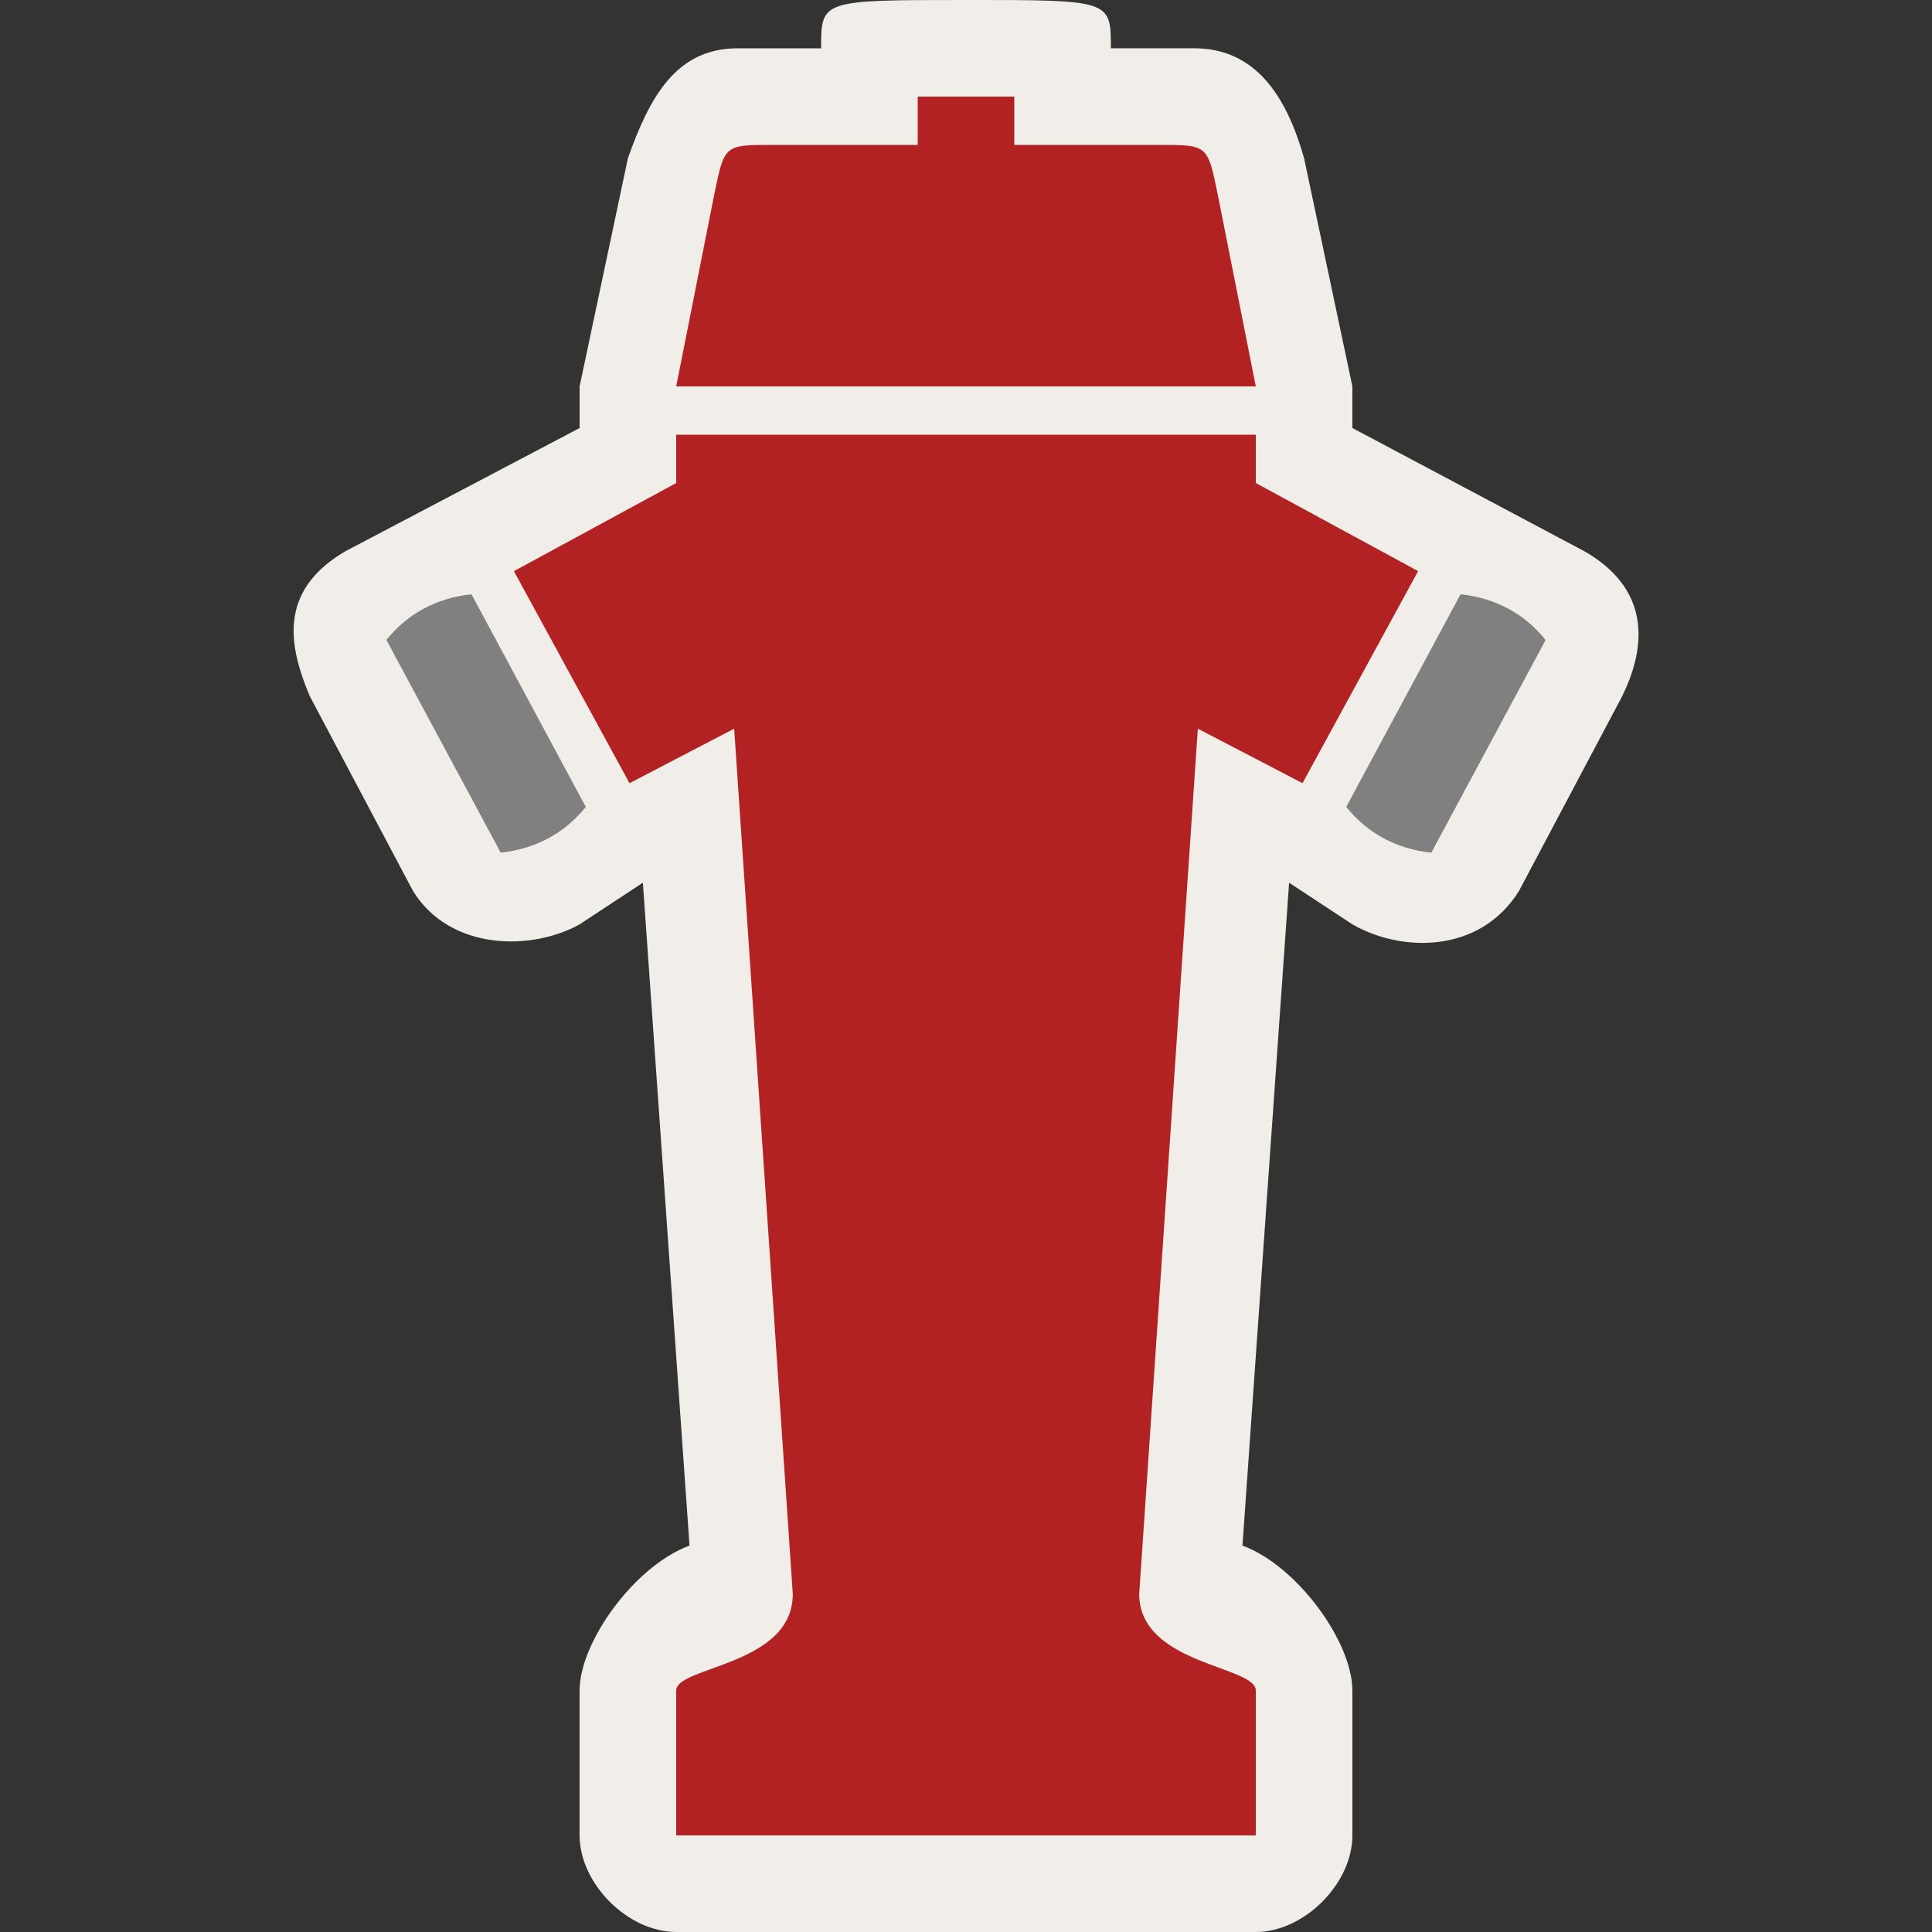 <?xml version="1.0" encoding="UTF-8" standalone="no"?>
<svg xmlns:rdf="http://www.w3.org/1999/02/22-rdf-syntax-ns#" xmlns="http://www.w3.org/2000/svg" height="580" width="580" version="1.0" xmlns:cc="http://creativecommons.org/ns#" xmlns:dc="http://purl.org/dc/elements/1.1/">
 <rect width="100%" height="100%" fill="#333333" stroke="none"/>
 <title>fire_hydrant</title>
 <g fill-rule="evenodd">
  <path d="m290 0c-43.5 0-43.5 0-43.5 14.5h-25c-18.5 0-26.425 14.5-33 33l-14.5 68.5v12.5l-70.433 37.056c-20.606 12.13-16.57 29.11-10.57 43.44l31 58.5c11.142 17.932 35.5 18.064 50 10l19-12.5 14 199c-16.5 6.074-33 29-33 43.5v43.5c0 14.5 14.5 29 29 29h174c14.5 0 29-14.5 29-29v-43.5c0-14.5-16.5-37.42-33-43.5l14-199 19 12.5c14.5 8.372 38.155 8.984 50-10l31-58.5c6-12.25 10.365-30.975-11.232-43.444l-69.77-37.06v-12.5l-14.5-68.5c-5.247-18.5-14.5-33-33-33h-25c0-14.5 0-14.5-43.5-14.5z" fill="#f1eee9"/>
  <path d="m203 551h174v-43.5c0-7.451-35-7.69-35-29l17.6-259.75 31.424 16.363 34.7-63.656-48.72-26.45v-14.5h-174v14.5l-48.724 26.457 34.7 63.656 31.42-16.36 17.6 259.75c0 21.583-35 21.694-35 29z" fill="#b22222"/>
  <path d="m377 116-11.5-58c-3-14.5-3-14.5-17.5-14.5h-43.5v-14.5h-29v14.5h-43.5c-14.5 0-14.5 0-17.5 14.5l-11.5 58z" fill="#b22222"/>
  <path d="m141.54 178.4c-10.66 1.17-19.27 5.9-25.54 13.72l34.32 63.862c10.848-1.21 19.203-5.957 25.545-13.728z" fill="#808080"/>
  <path d="m438.46 178.4c10.664 1.173 19.275 5.902 25.545 13.728l-34.32 63.862c-10.848-1.21-19.203-5.957-25.545-13.728z" fill="#808080"/>
 </g>
</svg>
